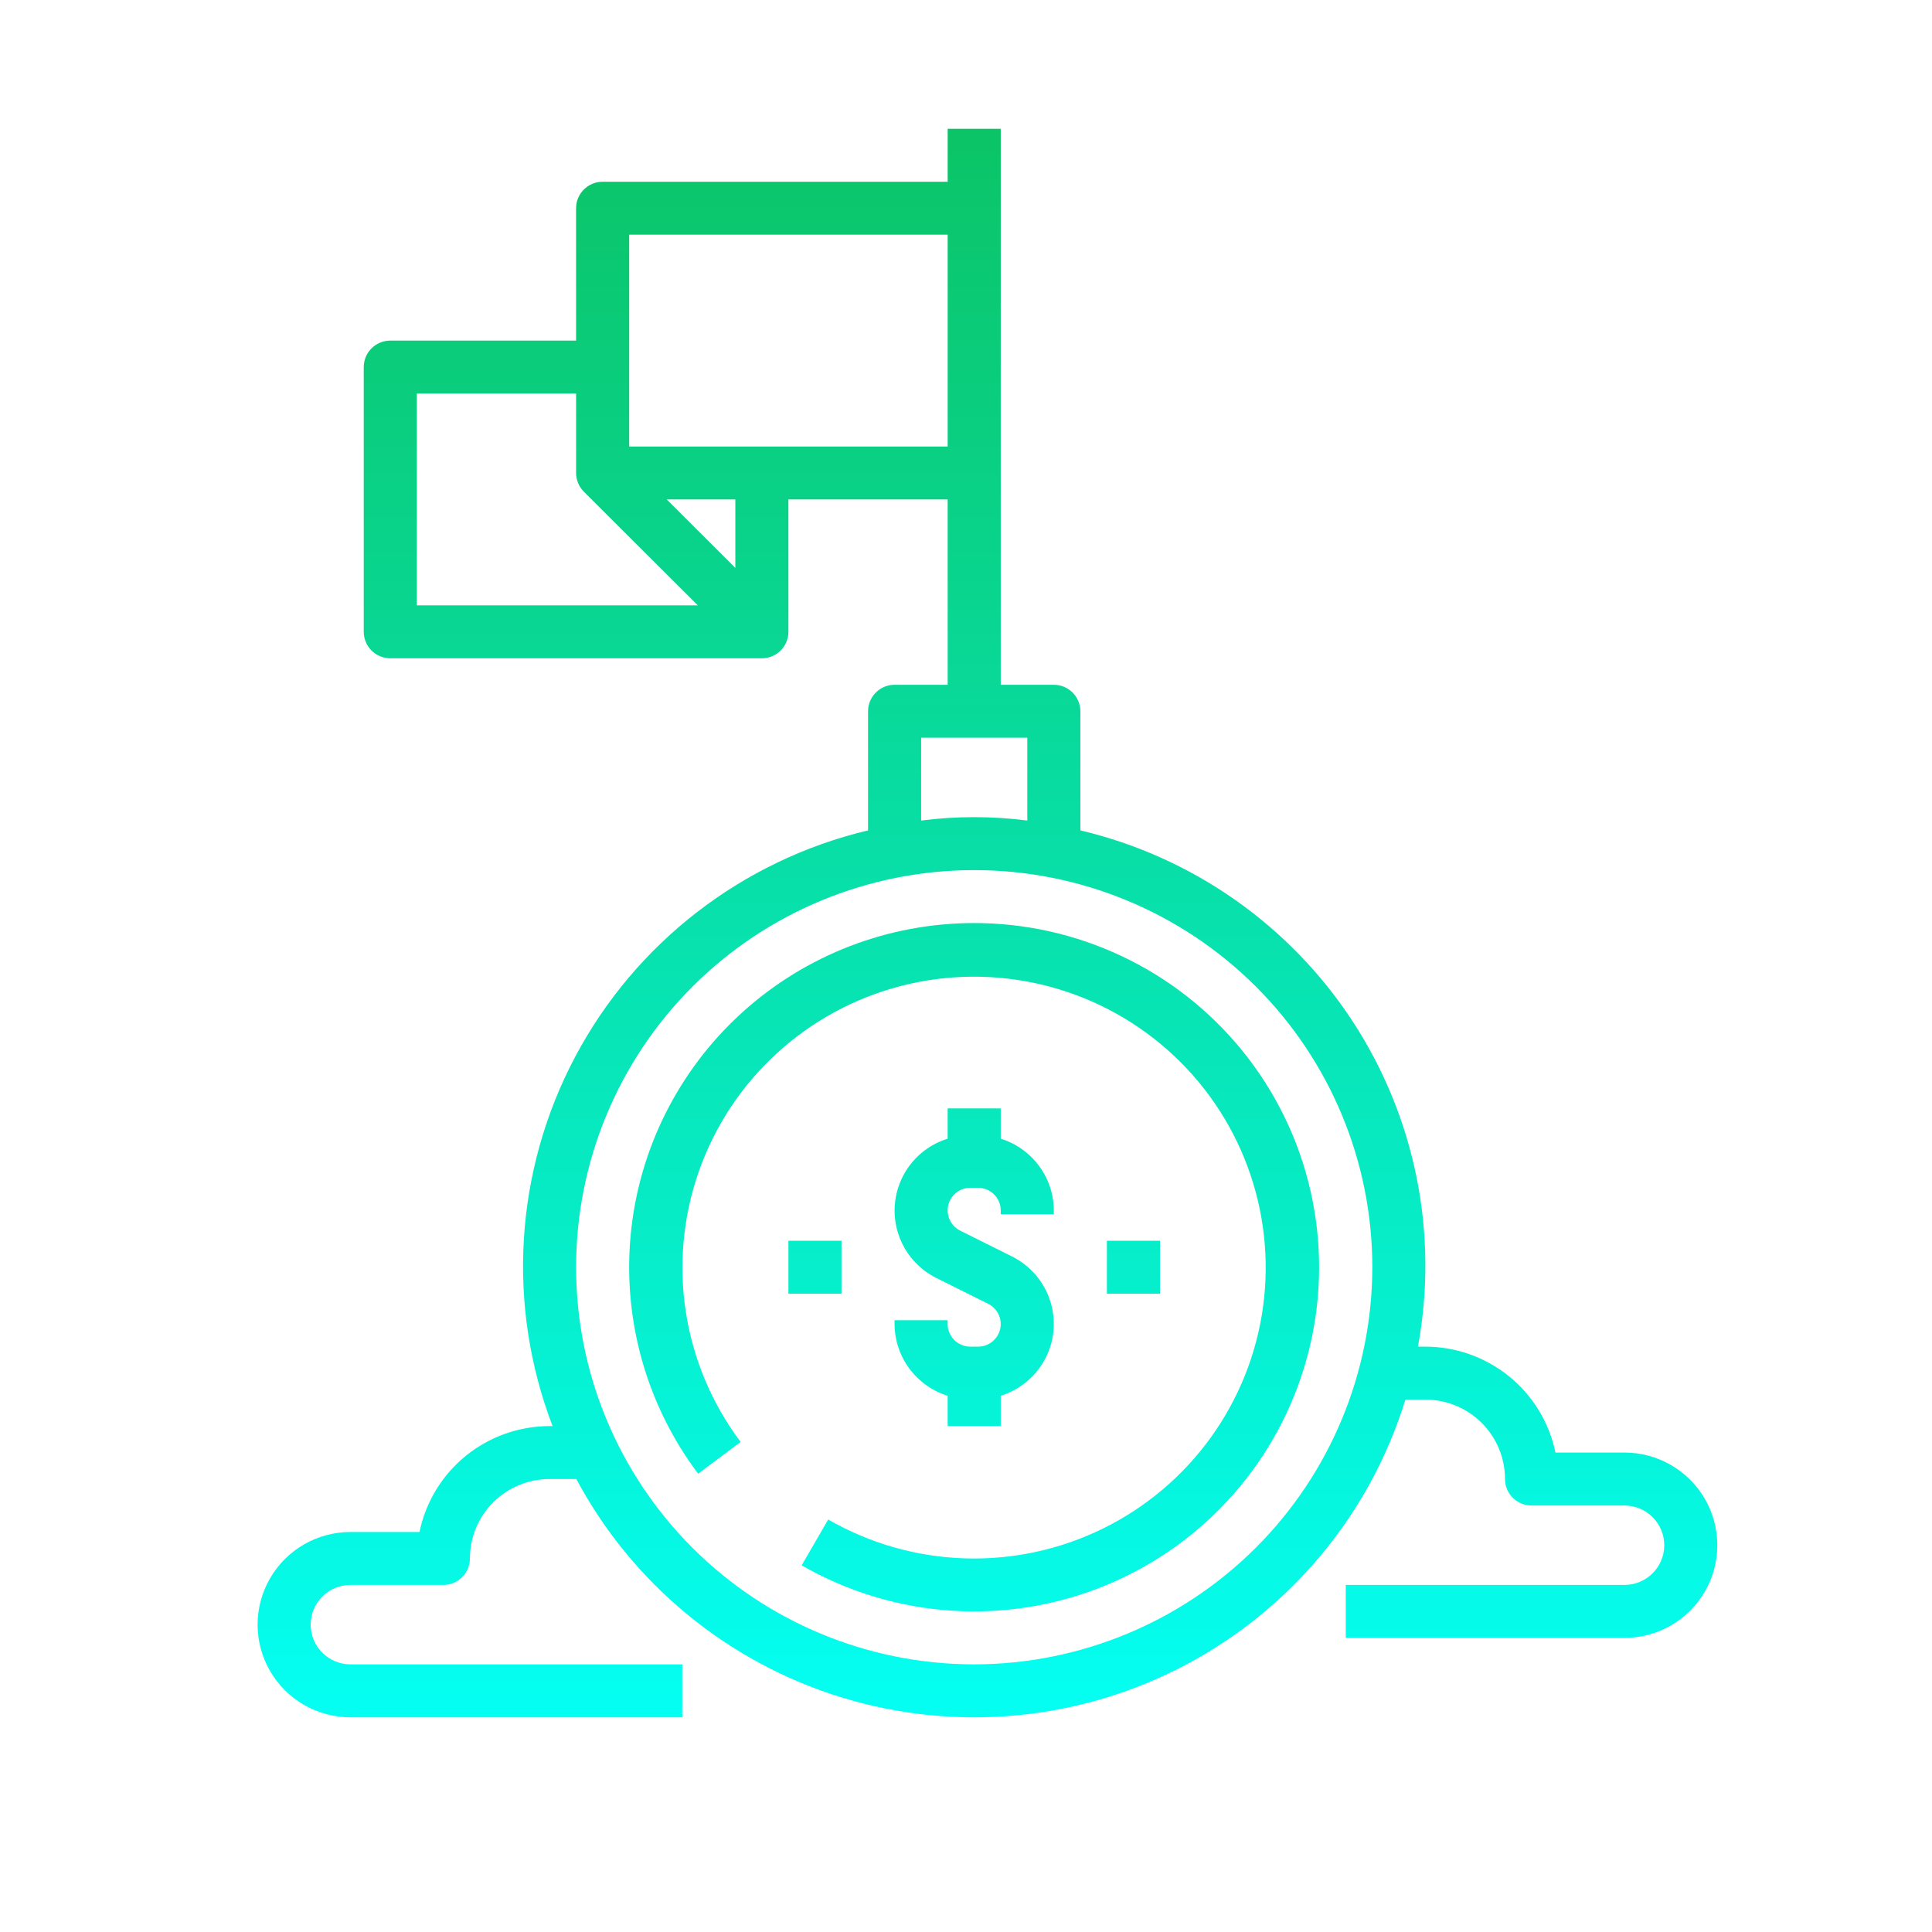 <?xml version="1.0" encoding="UTF-8"?>
<svg width="90px" height="90px" viewBox="0 0 90 90" version="1.1" xmlns="http://www.w3.org/2000/svg" xmlns:xlink="http://www.w3.org/1999/xlink">
    <title>6F615F65-C239-40B3-B05E-099D4737117C</title>
    <defs>
        <linearGradient x1="50%" y1="0%" x2="50%" y2="100%" id="linearGradient-1">
            <stop stop-color="#0BC467" offset="0%"></stop>
            <stop stop-color="#04FFF3" offset="100%"></stop>
        </linearGradient>
    </defs>
    <g id="页面-1" stroke="none" stroke-width="1" fill="none" fill-rule="evenodd">
        <g id="BluexPay_About-us_V1" transform="translate(-995, -1547)">
            <g id="our-mission" transform="translate(0, 1368)">
                <g id="icon/our-mission" transform="translate(995, 179)">
                    <rect id="矩形" x="0" y="0" width="90" height="90"></rect>
                    <path d="M46.618,6 L46.618,31.9 L49.091,31.9 C49.419,31.9 49.734,32.03 49.965,32.261 C50.197,32.492 50.328,32.806 50.328,33.133 L50.328,33.133 L50.328,38.683 C55.541,39.914 60.081,43.097 63.008,47.573 C65.935,52.049 67.025,57.476 66.053,62.732 L66.053,62.732 L66.401,62.732 C67.825,62.734 69.205,63.226 70.309,64.124 C71.413,65.023 72.172,66.274 72.459,67.666 L72.459,67.666 L75.673,67.666 C77.219,67.666 78.647,68.488 79.42,69.824 C80.193,71.16 80.193,72.805 79.42,74.141 C78.647,75.477 77.219,76.299 75.673,76.299 L75.673,76.299 L62.691,76.299 L62.691,73.832 L75.673,73.832 C76.697,73.832 77.527,73.004 77.527,71.982 C77.527,70.961 76.697,70.133 75.673,70.133 L75.673,70.133 L71.345,70.133 C71.018,70.133 70.703,70.003 70.471,69.771 C70.239,69.54 70.109,69.226 70.109,68.899 C70.109,67.918 69.718,66.977 69.023,66.283 C68.327,65.589 67.384,65.199 66.4,65.199 L66.4,65.199 L65.469,65.199 C63.833,70.509 60.151,74.954 55.231,77.557 C50.312,80.16 44.557,80.708 39.233,79.081 C33.909,77.453 29.45,73.784 26.836,68.878 L26.836,68.878 L26.836,68.899 L25.6,68.899 C24.617,68.899 23.673,69.289 22.977,69.983 C22.282,70.676 21.891,71.618 21.891,72.599 C21.891,72.926 21.761,73.24 21.529,73.471 C21.297,73.703 20.982,73.832 20.655,73.832 L20.655,73.832 L16.327,73.832 C15.303,73.832 14.473,74.661 14.473,75.682 C14.473,76.704 15.303,77.532 16.327,77.532 L16.327,77.532 L31.783,77.532 L31.783,79.999 L16.327,79.999 C14.781,79.999 13.353,79.177 12.58,77.841 C11.807,76.505 11.807,74.86 12.58,73.524 C13.353,72.189 14.781,71.366 16.327,71.366 L16.327,71.366 L19.542,71.366 C19.829,69.974 20.588,68.723 21.691,67.825 C22.795,66.926 24.176,66.434 25.6,66.433 L25.6,66.433 L25.741,66.433 C23.593,60.818 23.975,54.552 26.789,49.238 C29.603,43.924 34.576,40.078 40.437,38.683 L40.437,38.683 L40.437,33.133 C40.437,32.452 40.99,31.9 41.673,31.9 L41.673,31.9 L44.146,31.9 L44.146,23.266 L36.727,23.266 L36.727,29.433 C36.727,29.76 36.597,30.074 36.365,30.305 C36.134,30.536 35.819,30.666 35.491,30.666 L35.491,30.666 L18.182,30.666 C17.854,30.666 17.539,30.536 17.307,30.305 C17.076,30.074 16.945,29.76 16.945,29.433 L16.945,29.433 L16.945,17.1 C16.945,16.419 17.499,15.867 18.182,15.867 L18.182,15.867 L26.836,15.867 L26.836,9.7 C26.836,9.019 27.39,8.467 28.073,8.467 L28.073,8.467 L44.146,8.467 L44.146,6 L46.618,6 Z M45.383,40.533 C40.464,40.533 35.747,42.482 32.269,45.951 C28.791,49.42 26.837,54.126 26.837,59.032 C26.837,63.939 28.791,68.645 32.269,72.114 C35.747,75.583 40.464,77.532 45.383,77.532 C50.3,77.527 55.014,75.576 58.491,72.108 C61.967,68.64 63.923,63.937 63.928,59.032 C63.928,54.126 61.975,49.42 58.497,45.951 C55.019,42.482 50.301,40.533 45.383,40.533 Z M45.381,42.999 L45.764,43.004 C50.618,43.12 55.167,45.42 58.13,49.273 C61.17,53.228 62.195,58.368 60.902,63.182 C59.61,67.996 56.146,71.936 51.53,73.844 C46.915,75.752 41.672,75.41 37.345,72.919 L37.345,72.919 L38.581,70.785 C42.502,73.044 47.294,73.205 51.359,71.216 C55.424,69.227 58.229,65.348 58.838,60.872 C59.447,56.397 57.781,51.912 54.394,48.914 C51.008,45.916 46.346,44.798 41.963,45.932 C37.581,47.067 34.053,50.305 32.555,54.568 C31.058,58.83 31.787,63.556 34.501,67.172 L34.501,67.172 L32.523,68.652 C30.123,65.46 29.003,61.49 29.38,57.518 C29.758,53.546 31.607,49.857 34.566,47.172 C37.525,44.487 41.381,42.999 45.381,42.999 L45.381,42.999 Z M46.618,51.633 L46.618,53.045 C47.333,53.267 47.957,53.711 48.402,54.312 C48.847,54.912 49.088,55.639 49.091,56.386 L49.091,56.386 L49.091,56.566 L46.618,56.566 L46.618,56.386 C46.617,55.804 46.145,55.334 45.562,55.332 L45.562,55.332 L45.201,55.332 C44.711,55.333 44.286,55.669 44.174,56.144 C44.062,56.62 44.292,57.11 44.73,57.328 L44.73,57.328 L44.73,57.328 L47.139,58.53 C47.983,58.949 48.623,59.687 48.915,60.58 C49.208,61.472 49.13,62.445 48.698,63.28 C48.266,64.114 47.517,64.741 46.618,65.02 L46.618,65.02 L46.618,66.432 L44.145,66.432 L44.145,65.02 C43.43,64.798 42.806,64.354 42.361,63.753 C41.916,63.152 41.675,62.426 41.672,61.679 L41.672,61.679 L41.672,61.499 L44.145,61.499 L44.145,61.679 C44.146,62.26 44.618,62.731 45.201,62.732 L45.201,62.732 L45.562,62.732 C46.051,62.732 46.476,62.396 46.589,61.921 C46.701,61.445 46.471,60.955 46.033,60.737 L46.033,60.737 L46.033,60.737 L43.623,59.535 C42.78,59.116 42.14,58.378 41.848,57.485 C41.555,56.593 41.633,55.62 42.065,54.785 C42.496,53.95 43.246,53.323 44.145,53.045 L44.145,53.045 L44.145,51.633 L46.618,51.633 Z M39.2,57.799 L39.2,60.266 L36.727,60.266 L36.727,57.799 L39.2,57.799 Z M54.036,57.799 L54.036,60.266 L51.563,60.266 L51.563,57.799 L54.036,57.799 Z M47.856,34.366 L42.91,34.366 L42.91,38.224 C44.552,38.013 46.214,38.013 47.856,38.224 L47.856,38.224 L47.856,34.366 Z M26.837,18.333 L19.419,18.333 L19.419,28.2 L32.507,28.2 L27.201,22.906 C26.968,22.675 26.837,22.361 26.837,22.033 L26.837,22.033 L26.837,18.333 Z M34.255,23.266 L31.058,23.266 L34.255,26.456 L34.255,23.266 Z M44.146,10.933 L29.31,10.933 L29.31,20.8 L44.146,20.8 L44.146,10.933 Z" id="形状结合" fill="url(#linearGradient-1)" fill-rule="nonzero"></path>
                </g>
            </g>
        </g>
    </g>
</svg>